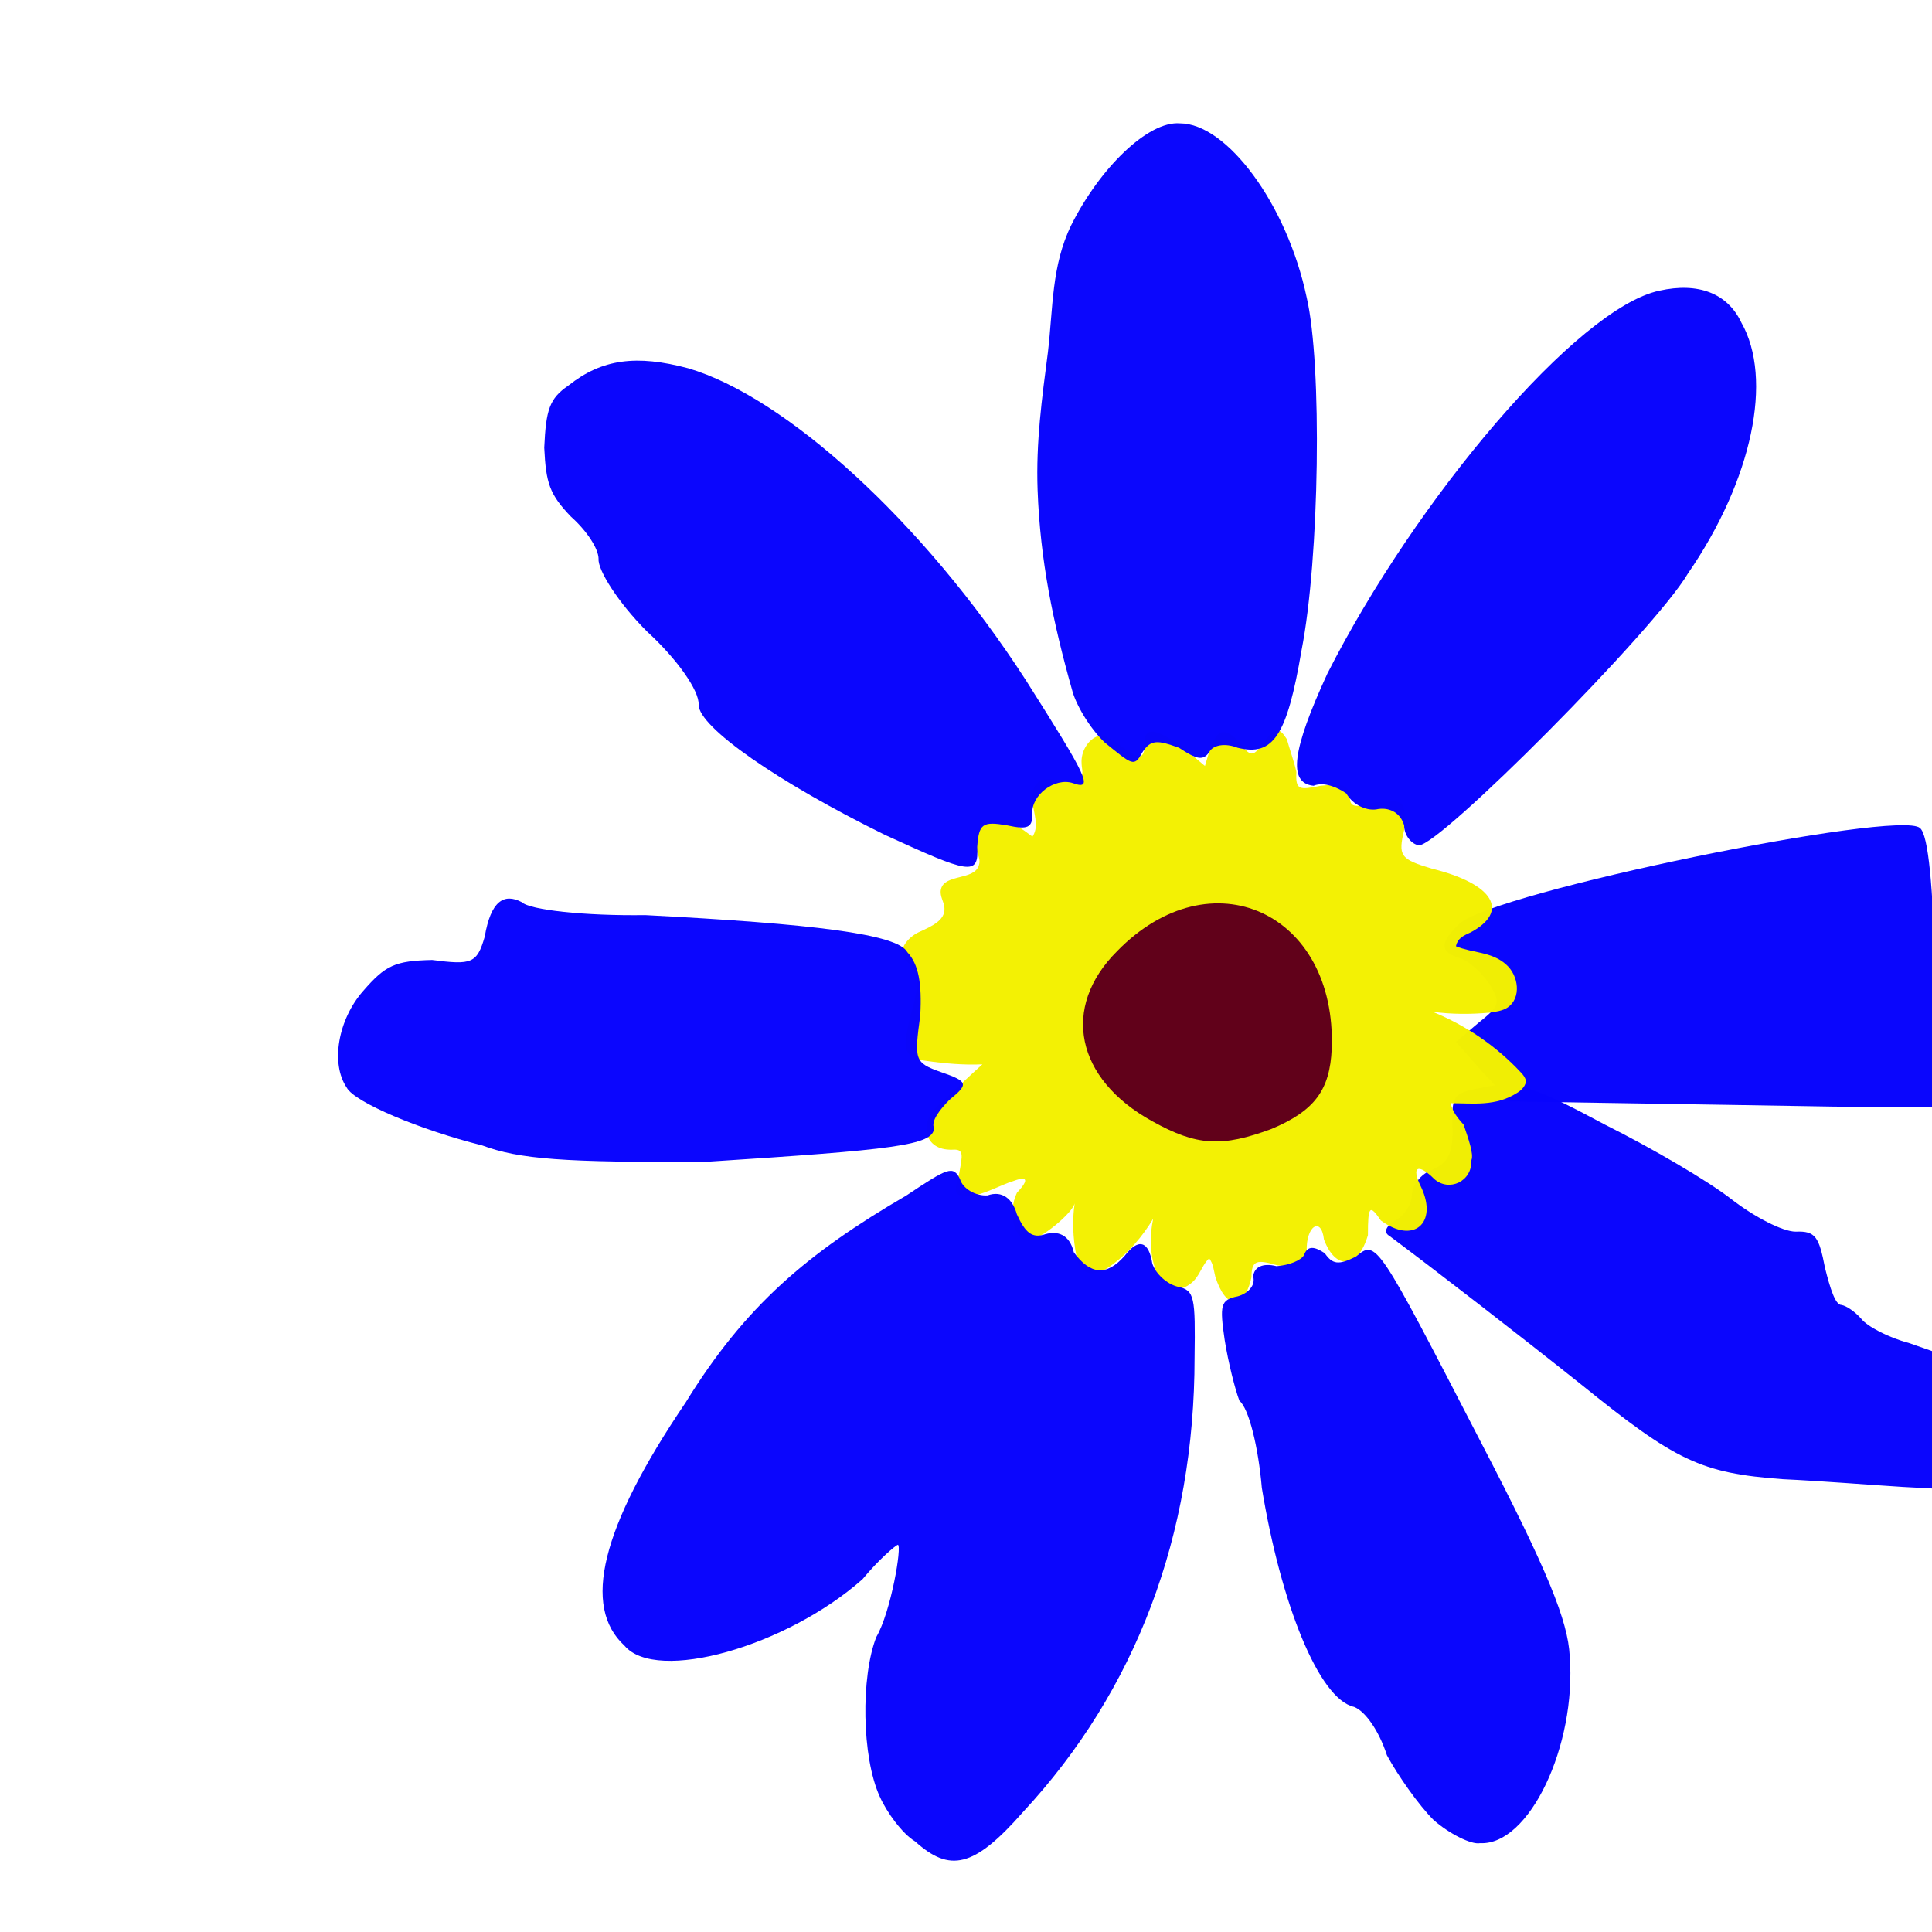 <svg xmlns="http://www.w3.org/2000/svg" width="384" height="384" viewBox="0 0 384 384">
  <defs/>
  <path fill="rgb(3.529%, 1.569%, 99.216%)" opacity="0.985" d="M354.344,294 C338.059,292.801 333.086,290.398 314.23,275.145 C302.402,265.715 284.918,252.172 276.172,245.66 C274.973,244.973 275.316,243.773 277.543,242.402 C279.258,241.547 280.629,239.145 280.629,237.43 C280.629,235.715 282.344,233.316 284.742,232.457 C287.828,231.086 288.855,229.199 288.684,223.887 C288.512,217.371 288.855,217.199 295.539,216 C301.367,214.801 304.969,216 319.023,223.543 C328.281,228.172 339.422,234.688 344.051,238.285 C348.68,241.887 354.336,244.801 356.906,244.801 C360.848,244.629 361.535,245.828 362.734,252 C363.762,256.113 364.793,259.371 365.992,259.371 C367.02,259.543 368.734,260.742 369.934,262.113 C371.133,263.656 375.418,265.883 379.363,266.914 L386.734,269.484 L387.422,282.855 L387.938,296.055 L378.168,295.539 C372.516,295.199 361.887,294.344 354.344,294"/>
  <path fill="rgb(3.529%, 1.961%, 99.216%)" opacity="0.991" d="M321.941,219.258 L300.172,218.914 L294.688,213.086 L289.375,207.086 L293.832,203.316 C298.117,199.887 298.289,199.375 296.062,195.602 C294.52,193.371 291.949,190.973 290.234,190.457 C286.121,189.258 286.121,187.371 290.062,183.602 C296.918,177.258 377.492,160.801 381.605,164.574 C383.32,165.945 384.176,176.402 384.691,193.375 L385.379,220.117 L364.465,219.945 C353.312,219.77 333.941,219.43 321.941,219.258"/>
  <path fill="rgb(95.294%, 94.51%, 0.784%)" opacity="0.985" d="M241.543,253.715 C241.199,252.344 241.199,251.316 240.344,250.113 C239.145,251.141 238.629,253.027 237.43,254.398 C236.059,255.941 233.828,256.797 232.117,255.77 C230.746,255.082 230.059,253.539 229.547,252 C228.52,248.914 228.52,245.484 229.203,242.23 C227.145,245.66 224.402,248.918 221.145,251.316 C219.43,252.688 216.859,253.887 215.145,252.344 C214.289,251.656 214.117,250.629 213.945,249.602 C213.258,246.172 213.09,242.574 213.602,239.145 C213.258,241.031 206.746,246.516 204.344,246.516 C201.602,246.516 200.23,241.031 202.113,237.086 C204.684,234.344 204.172,233.656 201.086,234.855 C199.371,235.371 196.113,237.086 193.715,237.598 C189.602,237.941 189.43,237.598 190.629,233.312 C191.316,229.543 191.656,228.34 189.258,228.512 C183.602,228.684 182.742,223.199 186.172,219.941 C189.258,217.199 192.172,214.285 195.258,211.543 C191.488,211.715 187.715,211.371 184.113,210.855 C182.742,210.684 181.199,210.34 180.512,209.312 C178.797,206.914 182.227,199.199 182.227,195.941 C182.227,194.57 182.055,193.027 181.199,192 C180.684,191.484 180,190.973 179.656,190.457 C178.457,188.398 180.855,186 182.914,185.145 C185.145,184.117 187.887,182.914 187.715,180.516 C187.715,179.316 186.688,178.117 187.027,176.746 C187.715,173.66 193.715,175.031 194.57,171.945 C195.086,170.402 193.715,169.031 193.543,167.316 C193.199,164.918 196.113,162.859 198.516,163.031 C201.086,163.203 203.145,164.746 205.203,166.289 C206.402,164.574 205.719,162.348 205.375,160.461 C205.031,158.402 205.031,156.004 206.918,155.148 C209.488,153.949 213.773,157.035 214.977,154.293 C215.32,153.438 214.977,152.578 214.977,151.723 C214.805,149.492 216.176,146.922 218.406,146.238 C221.32,145.383 227.492,154.297 227.492,148.125 C227.32,144.355 229.551,144.523 235.207,148.641 L239.492,152.242 L240.52,148.812 C242.062,144.527 243.777,144.527 246.863,148.125 C248.578,150.523 249.262,150.355 251.32,147.27 C253.551,144.527 254.234,144.527 255.777,146.926 C256.293,148.812 257.32,151.727 257.664,153.441 C257.492,157.043 258.18,157.043 262.465,156.184 C266.922,155.668 268.121,156.012 268.293,158.414 C268.293,160.645 269.492,160.473 273.777,159.441 C279.262,158.926 279.434,159.098 279.09,164.926 C277.891,170.07 278.234,170.754 284.574,172.641 C297.09,175.727 300.004,181.211 292.289,185.328 C290.746,186.016 289.719,186.527 289.375,188.07 C292.633,189.441 296.402,189.098 299.316,191.672 C301.887,193.902 302.402,198.359 299.66,200.242 C298.633,200.93 297.262,201.098 296.059,201.27 C292.289,201.613 288.516,201.613 284.746,201.098 C291.434,203.84 297.434,207.953 302.23,213.098 C302.746,213.613 303.086,214.125 303.258,214.641 C303.43,215.668 302.402,216.699 301.543,217.211 C297.258,219.953 292.801,219.27 288.344,219.27 C288.688,220.984 289.715,222.184 290.914,223.555 C291.77,226.125 292.973,229.383 292.457,230.582 C292.629,234.867 288,236.926 285.086,234.352 C282,231.266 280.285,231.609 282.516,236.066 C285.773,243.094 280.973,247.379 274.457,242.582 C272.227,239.324 271.887,239.668 271.887,245.496 C270,252.012 265.543,252.695 263.145,246.352 C262.629,241.723 259.543,243.609 259.715,248.75 C259.199,251.492 258.516,252.18 253.887,251.492 C249.773,250.293 248.742,250.465 248.742,253.891 C247.199,260.57 243.602,260.23 241.543,253.715"/>
  <path fill="rgb(3.529%, 1.569%, 99.216%)" opacity="0.986" d="M181.887,366 C179.316,364.457 176.23,360.172 174.859,357.086 C171.258,349.199 171.09,333.258 174.172,325.371 C177.086,320.398 179.316,307.199 178.457,307.027 C177.941,307.199 174.688,309.941 171.43,313.883 C156.344,327.254 130.457,334.625 124.117,327.082 C115.719,319.367 119.316,303.77 136.289,278.738 C148.117,259.539 160.461,249.082 180.176,237.594 C188.406,232.109 189.434,231.594 190.805,234.336 C191.32,236.223 193.891,237.766 196.289,237.594 C199.203,236.566 201.262,238.281 202.117,241.363 C203.832,245.133 205.203,246.164 207.773,245.305 C210.172,244.617 212.574,245.305 213.43,248.906 C216.688,253.363 219.945,253.707 223.543,249.594 C226.285,245.992 228.344,246.68 229.027,251.137 C229.715,253.195 231.941,255.25 234.172,255.766 C237.43,256.453 237.602,257.824 237.43,269.824 C237.43,305.137 225.773,335.996 203.316,360.168 C193.543,371.312 188.742,372.172 181.887,366"/>
  <path fill="rgb(3.137%, 1.569%, 99.216%)" opacity="0.985" d="M284.914,361.715 C282,358.801 277.887,352.973 275.656,348.859 C274.113,344.059 271.371,340.117 269.141,339.258 C262.113,337.715 254.57,318.688 250.797,295.715 C250.109,287.656 248.227,279.945 246.34,278.402 C245.484,276.172 244.109,270.688 243.426,266.402 C242.398,259.375 242.57,258.344 245.996,257.66 C247.883,257.145 249.598,255.602 249.082,253.719 C249.254,251.832 250.969,250.977 253.711,251.66 C256.281,251.488 258.684,250.461 259.195,249.43 C259.883,247.543 261.254,247.715 263.309,249.086 C264.852,251.316 266.051,251.484 269.48,249.773 C273.594,246.344 273.594,246.516 294.508,286.973 C307.707,312.344 311.652,322.285 311.992,329.145 C313.363,346.973 303.934,366.859 294.164,366.344 C292.457,366.688 288,364.457 284.914,361.715"/>
  <path fill="rgb(3.137%, 1.176%, 99.608%)" opacity="0.981" d="M95.828,227.656 C83.484,224.57 70.457,219.086 68.914,216.172 C65.656,211.371 67.199,202.629 72.172,196.973 C76.629,191.828 78.516,190.973 85.887,190.801 C93.773,191.828 94.801,191.488 96.344,186.172 C97.543,179.145 100.113,177.43 103.715,179.316 C105.258,180.859 116.23,182.059 128.23,181.887 C161.488,183.602 178.461,185.656 180.344,189.258 C182.574,191.656 183.258,195.43 182.914,201.773 C181.715,210.688 181.715,211.203 187.027,213.086 C192.512,214.973 192.512,215.484 188.742,218.57 C186.855,220.457 184.973,222.855 185.656,224.227 C185.484,227.656 177.77,228.512 140.398,230.914 C112.113,231.086 103.199,230.398 95.828,227.656"/>
  <path fill="rgb(38.039%, 0%, 10.588%)" opacity="0.996" d="M229.027,222.855 C213.77,214.457 210.855,200.227 222,189.086 C240.688,169.887 265.715,181.371 264.688,208.457 C264.344,216.688 261.258,220.801 252.688,224.398 C242.914,228 237.941,227.828 229.027,222.855"/>
  <path fill="rgb(3.529%, 1.569%, 99.216%)" opacity="0.987" d="M175.887,165.941 C154.629,155.484 138.855,144.516 138.855,140.059 C139.027,137.316 134.57,130.973 128.57,125.488 C122.914,119.832 118.801,113.316 118.969,111.09 C118.969,109.031 116.57,105.434 113.484,102.691 C109.199,98.234 108.512,96.004 108.172,88.977 C108.516,81.434 109.199,79.207 112.973,76.633 C119.66,71.32 126.516,70.461 136.801,73.203 C156,78.855 183.43,103.543 203.828,135.086 C216,154.285 217.543,157.199 213.258,155.656 C209.656,154.457 204.859,158.055 205.199,161.828 C205.199,164.57 204.172,164.914 200.227,164.059 C195.254,163.203 194.57,163.715 194.227,168.344 C194.57,174.172 192.688,173.656 175.887,165.941"/>
  <path fill="rgb(3.529%, 1.569%, 99.216%)" opacity="0.987" d="M279.086,164.059 C278.398,161.66 276.344,160.457 273.941,160.801 C271.883,161.316 268.969,160.113 267.598,157.715 C265.883,156.516 263.141,155.316 261.082,156.172 C255.938,155.656 256.797,149.145 263.824,133.887 C281.48,99.086 313.539,61.199 329.824,57.773 C337.539,56.059 343.367,58.289 346.109,64.117 C352.453,75.262 348.34,95.316 335.48,114.004 C328.793,125.316 285.938,168.348 281.996,168.004 C280.629,167.828 279.086,166.113 279.086,164.059"/>
  <path fill="rgb(3.137%, 1.569%, 99.216%)" opacity="0.983" d="M219.602,147.602 C216.516,144.688 213.773,139.887 213.086,137.145 C209.316,123.773 206.742,111.43 206.23,97.375 C205.887,87.945 207.086,79.203 208.289,69.945 C209.316,61.203 208.977,52.801 212.918,44.746 C218.574,33.434 228.176,24.004 234.52,24.516 C243.777,24.516 255.777,40.457 259.719,59.145 C262.805,72.344 262.289,110.914 258.691,129.258 C255.777,146.402 253.035,150.344 246.004,148.629 C243.434,147.602 241.031,148.113 240.348,149.484 C239.148,151.199 237.949,151.027 234.348,148.629 C230.062,147.086 228.691,146.914 226.977,149.656 C225.43,152.57 224.914,151.887 219.602,147.602"/>
</svg>

